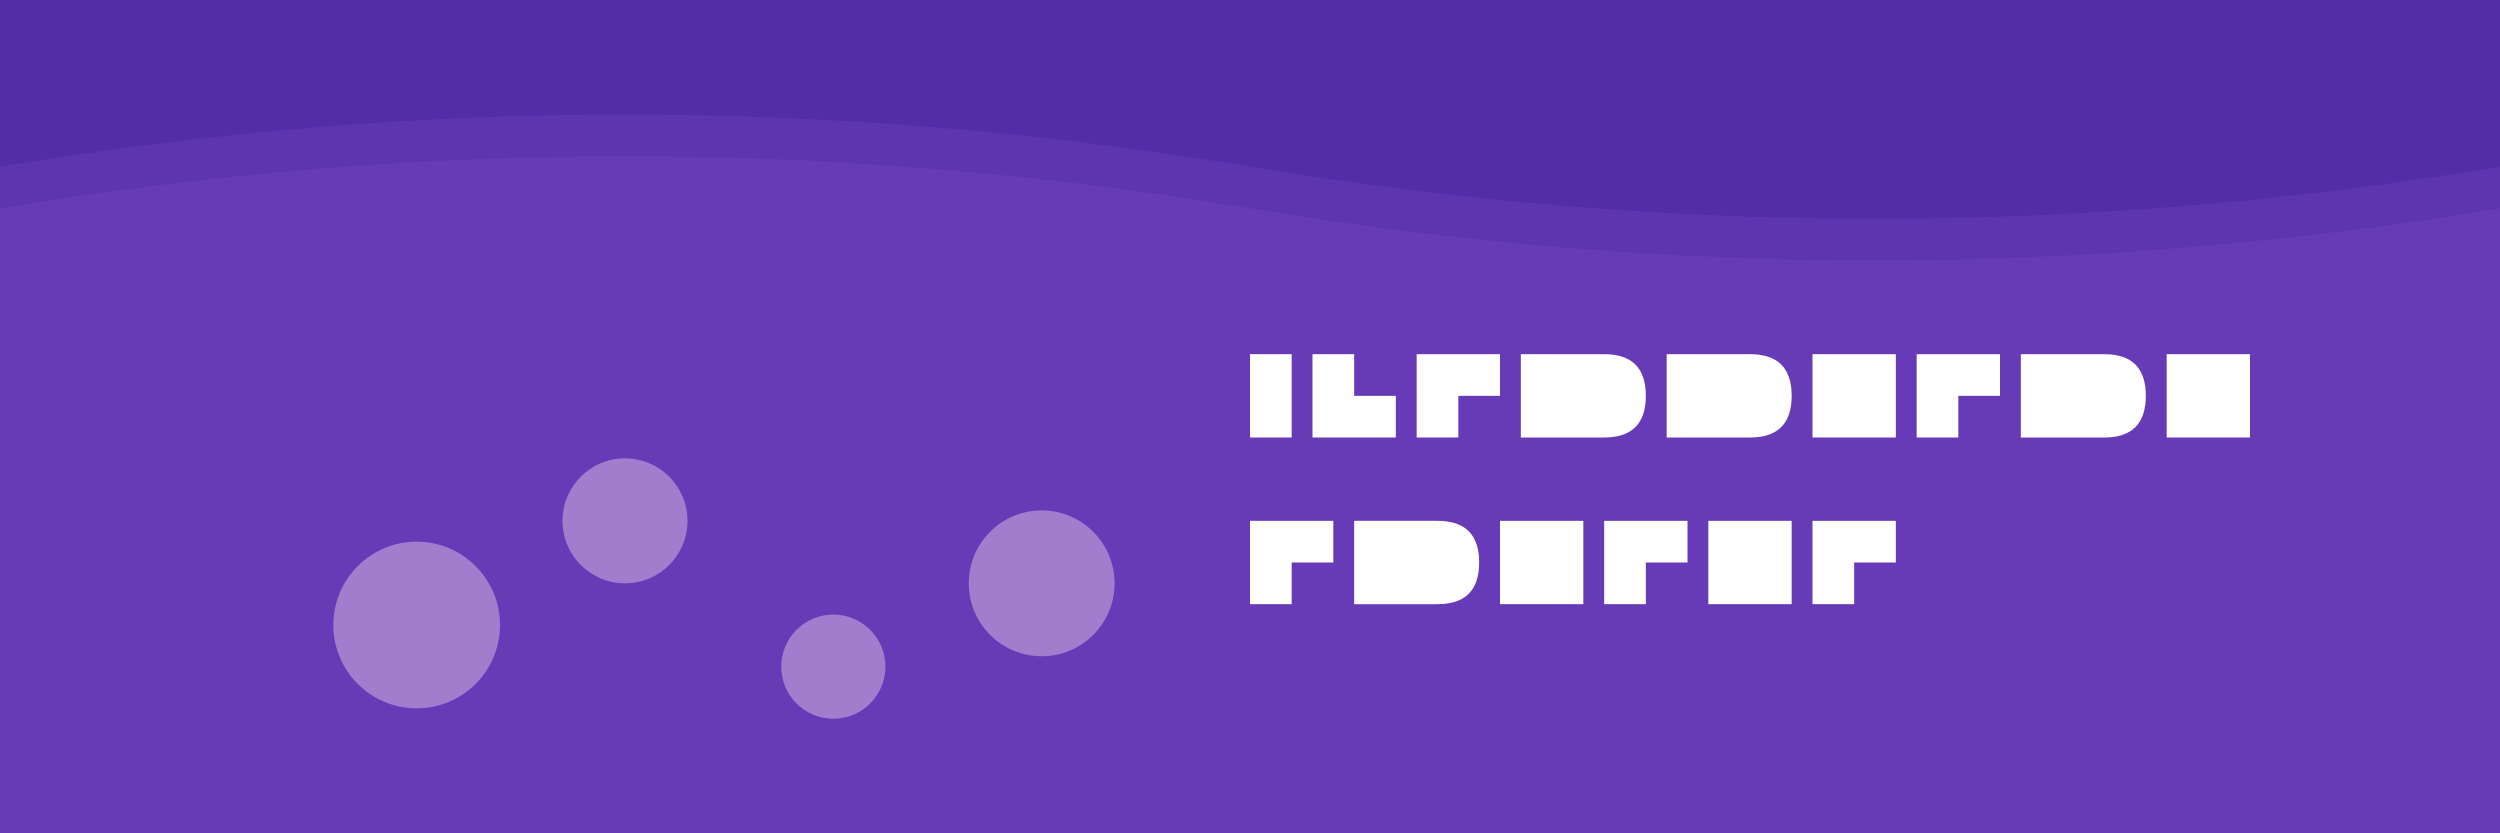 <svg width="1200" height="400" viewBox="0 0 1200 400" fill="none" xmlns="http://www.w3.org/2000/svg">
  <rect width="1200" height="400" fill="#673AB7"/>
  <path d="M0 0 H 1200 V 100 Q 900 150 600 100 T 0 100 Z" fill="#5E35B1"/>
  <path d="M0 0 H 1200 V 80 Q 900 130 600 80 T 0 80 Z" fill="#512DA8"/>
  <circle cx="200" cy="300" r="40" fill="#E1BEE7" opacity="0.5"/>
  <circle cx="300" cy="250" r="30" fill="#E1BEE7" opacity="0.5"/>
  <circle cx="400" cy="320" r="25" fill="#E1BEE7" opacity="0.5"/>
  <circle cx="500" cy="280" r="35" fill="#E1BEE7" opacity="0.5"/>
  
  <!-- New Arrivals Text as Paths -->
  <path d="M600 170H620V210H600V170Z" fill="white"/>
  <path d="M630 170H650V190H670V210H630V170Z" fill="white"/>
  <path d="M680 170H720V190H700V210H680V170Z" fill="white"/>
  
  <path d="M730 170H770C776.667 170 781.667 171.667 785 175C788.333 178.333 790 183.333 790 190C790 196.667 788.333 201.667 785 205C781.667 208.333 776.667 210 770 210H730V170Z" fill="white"/>
  <path d="M800 170H840C846.667 170 851.667 171.667 855 175C858.333 178.333 860 183.333 860 190C860 196.667 858.333 201.667 855 205C851.667 208.333 846.667 210 840 210H800V170Z" fill="white"/>
  <path d="M870 170H910V210H870V170Z" fill="white"/>
  <path d="M920 170H960V190H940V210H920V170Z" fill="white"/>
  <path d="M970 170H1010C1016.67 170 1021.67 171.667 1025 175C1028.33 178.333 1030 183.333 1030 190C1030 196.667 1028.33 201.667 1025 205C1021.67 208.333 1016.67 210 1010 210H970V170Z" fill="white"/>
  <path d="M1040 170H1080V210H1040V170Z" fill="white"/>
  
  <!-- Latest Products Text as Paths -->
  <path d="M600 250H640V270H620V290H600V250Z" fill="white"/>
  <path d="M650 250H690C696.667 250 701.667 251.667 705 255C708.333 258.333 710 263.333 710 270C710 276.667 708.333 281.667 705 285C701.667 288.333 696.667 290 690 290H650V250Z" fill="white"/>
  <path d="M720 250H760V290H720V250Z" fill="white"/>
  <path d="M770 250H810V270H790V290H770V250Z" fill="white"/>
  <path d="M820 250H860V290H820V250Z" fill="white"/>
  <path d="M870 250H910V270H890V290H870V250Z" fill="white"/>
</svg> 